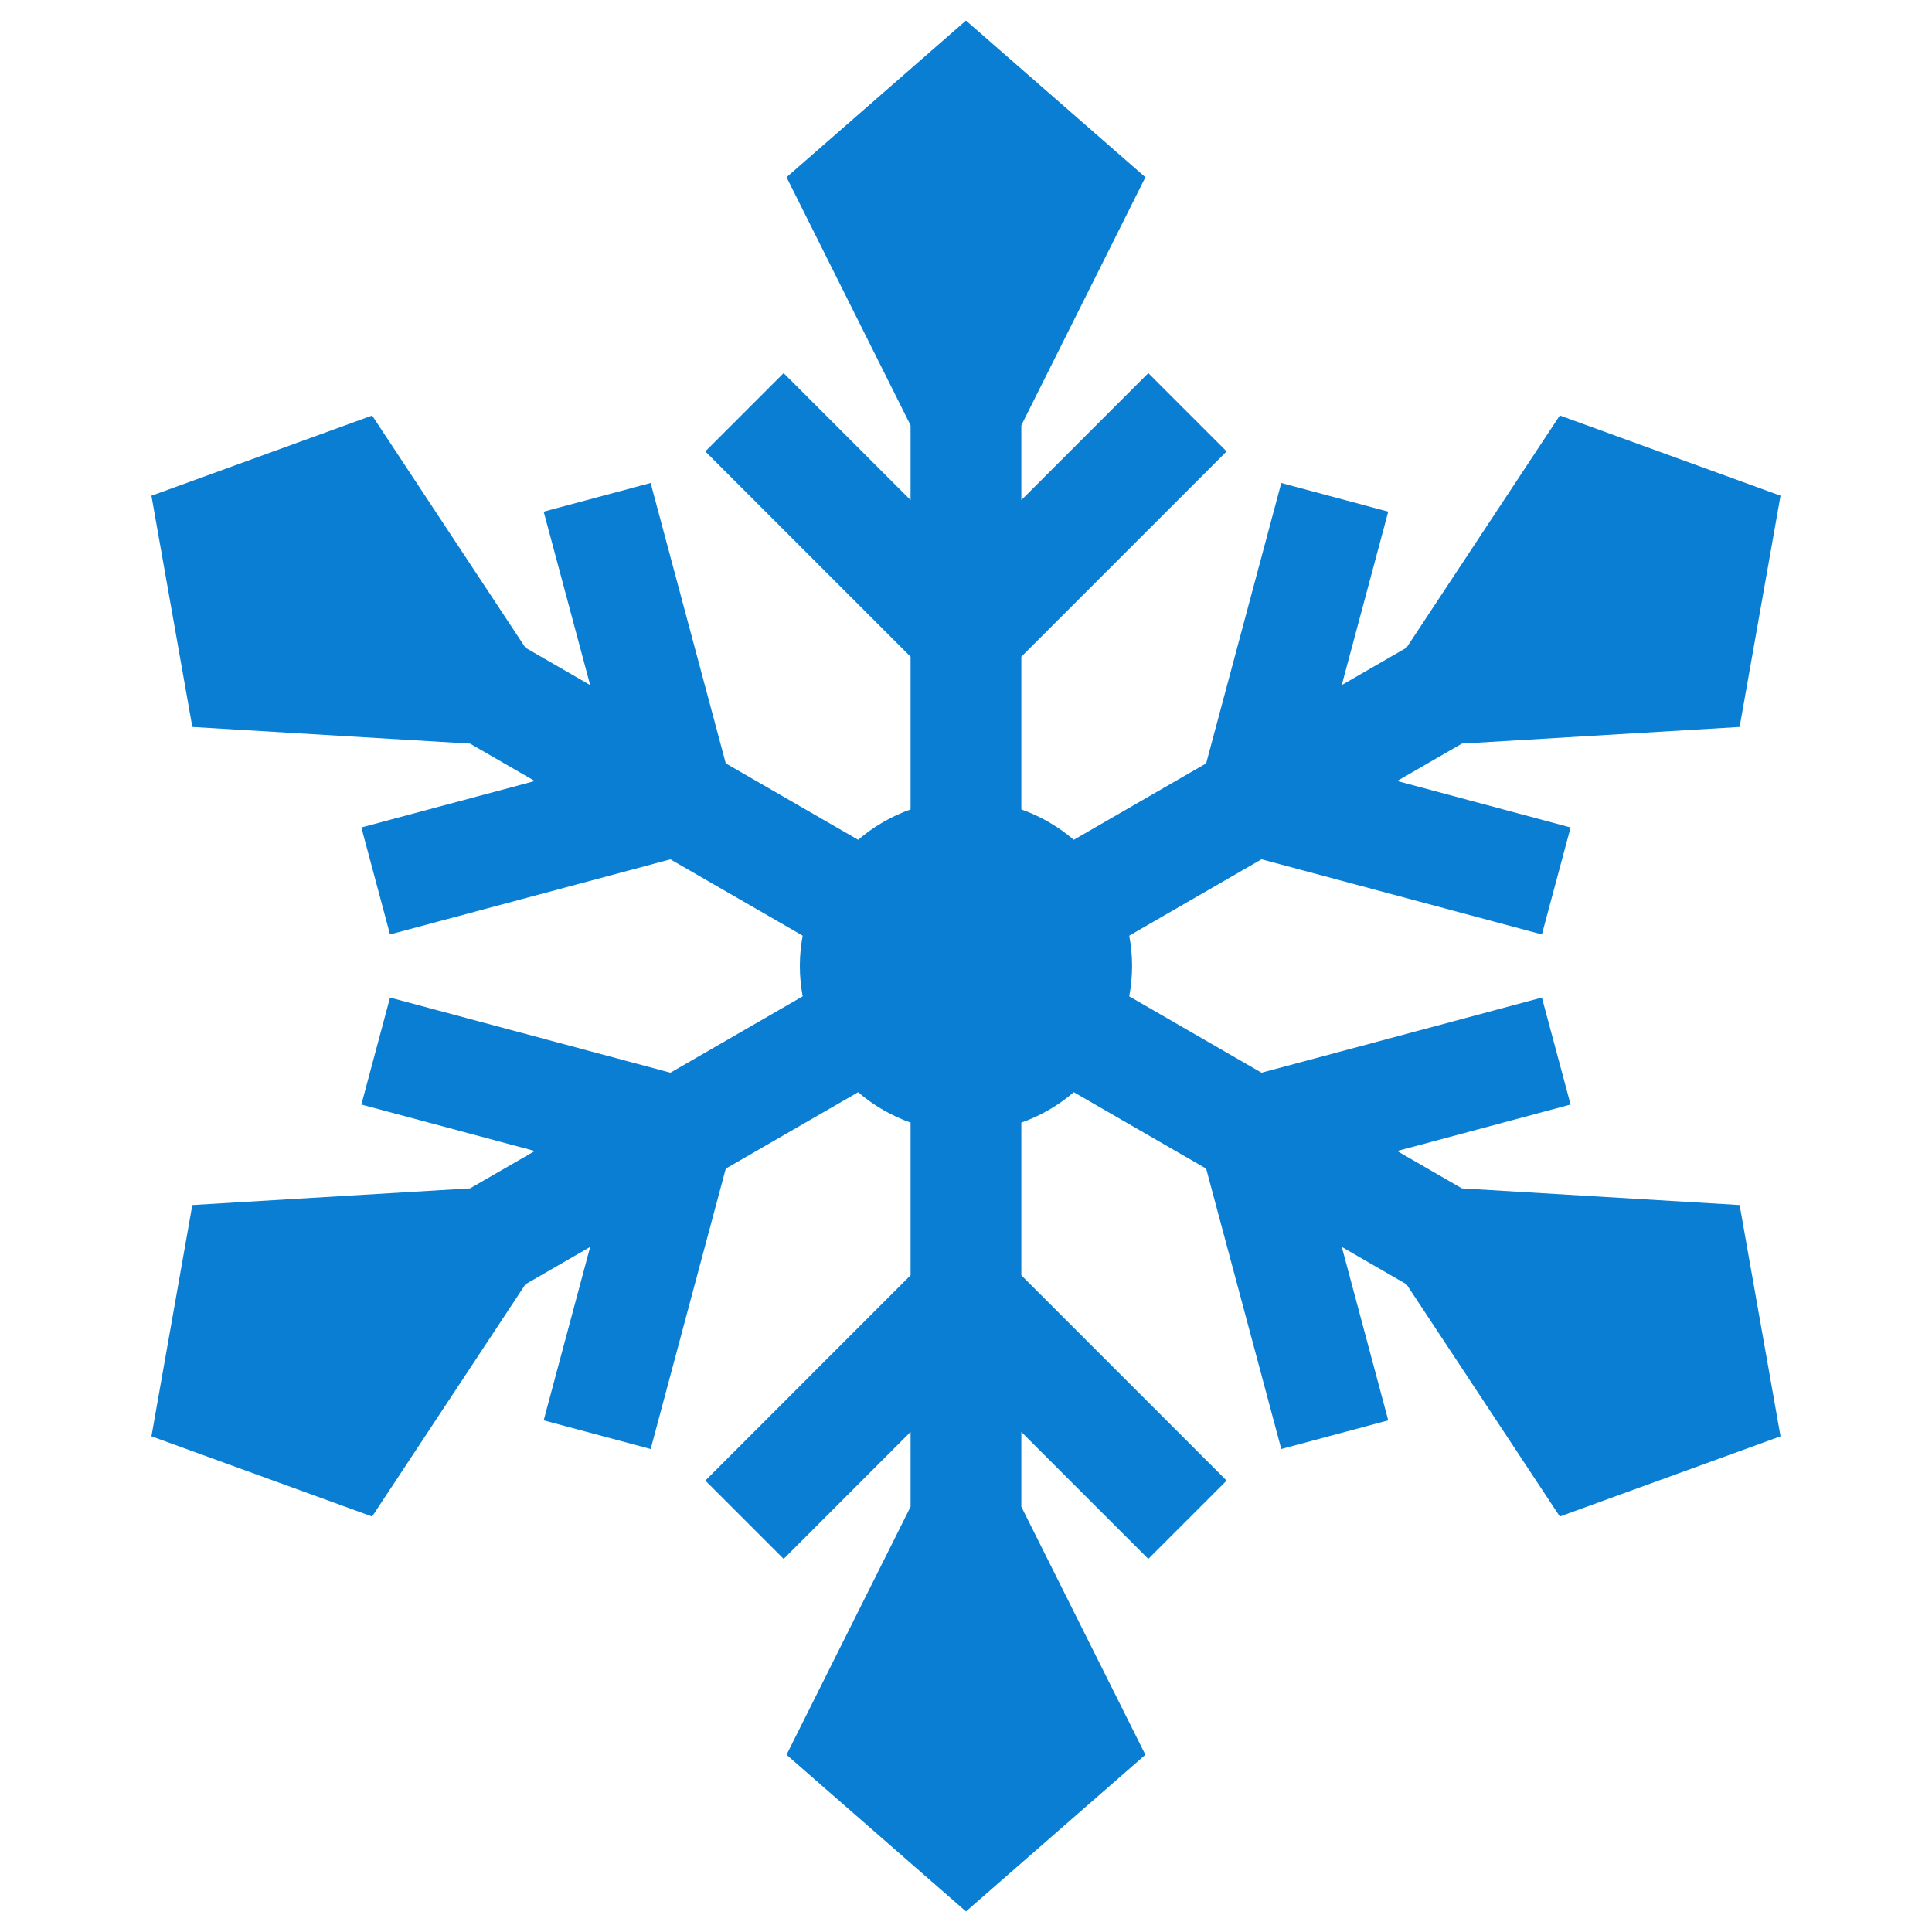 <svg width="47" height="47" viewBox="0 0 47 47" fill="none" xmlns="http://www.w3.org/2000/svg">
<g clip-path="url(#clip0_2088_4091)">
<path d="M35.563 28.91L33.989 28.001L38.208 26.87L37.51 24.268L30.689 26.096L27.471 24.238C27.516 23.998 27.54 23.752 27.54 23.5C27.54 23.248 27.516 23.001 27.471 22.762L30.689 20.904L37.51 22.732L38.208 20.13L33.989 18.999L35.563 18.09L42.32 17.685L43.315 12.059L37.946 10.108L34.216 15.757L32.641 16.666L33.772 12.447L31.17 11.75L29.342 18.571L26.122 20.43C25.749 20.111 25.318 19.858 24.846 19.691V15.976L29.84 10.982L27.935 9.077L24.846 12.166V10.347L27.864 4.312L23.499 0.5L19.134 4.312L22.152 10.348V12.166L19.063 9.077L17.158 10.982L22.152 15.976V19.691C21.68 19.858 21.249 20.111 20.876 20.43L17.656 18.571L15.828 11.75L13.226 12.447L14.357 16.666L12.782 15.757L9.053 10.109L3.684 12.06L4.679 17.685L11.435 18.09L13.01 19L8.791 20.13L9.488 22.732L16.309 20.905L19.527 22.762C19.482 23.002 19.458 23.248 19.458 23.5C19.458 23.752 19.482 23.999 19.527 24.238L16.309 26.096L9.488 24.268L8.791 26.87L13.01 28.001L11.435 28.91L4.679 29.315L3.684 34.941L9.053 36.892L12.782 31.243L14.357 30.334L13.226 34.553L15.829 35.25L17.656 28.429L20.876 26.57C21.249 26.89 21.68 27.142 22.152 27.31V31.024L17.159 36.018L19.064 37.923L22.152 34.834V36.653L19.134 42.688L23.499 46.5L27.864 42.688L24.846 36.653V34.834L27.935 37.923L29.84 36.018L24.846 31.024V27.31C25.318 27.142 25.75 26.89 26.123 26.57L29.342 28.429L31.17 35.25L33.772 34.553L32.642 30.334L34.216 31.243L37.946 36.892L43.315 34.941L42.32 29.315L35.563 28.91Z" fill="#097ED3"/>
</g>
<defs>
<clipPath id="clip0_2088_4091">
<rect width="46" height="46" fill="white" transform="translate(0.5 0.5)"/>
</clipPath>
</defs>
</svg>
